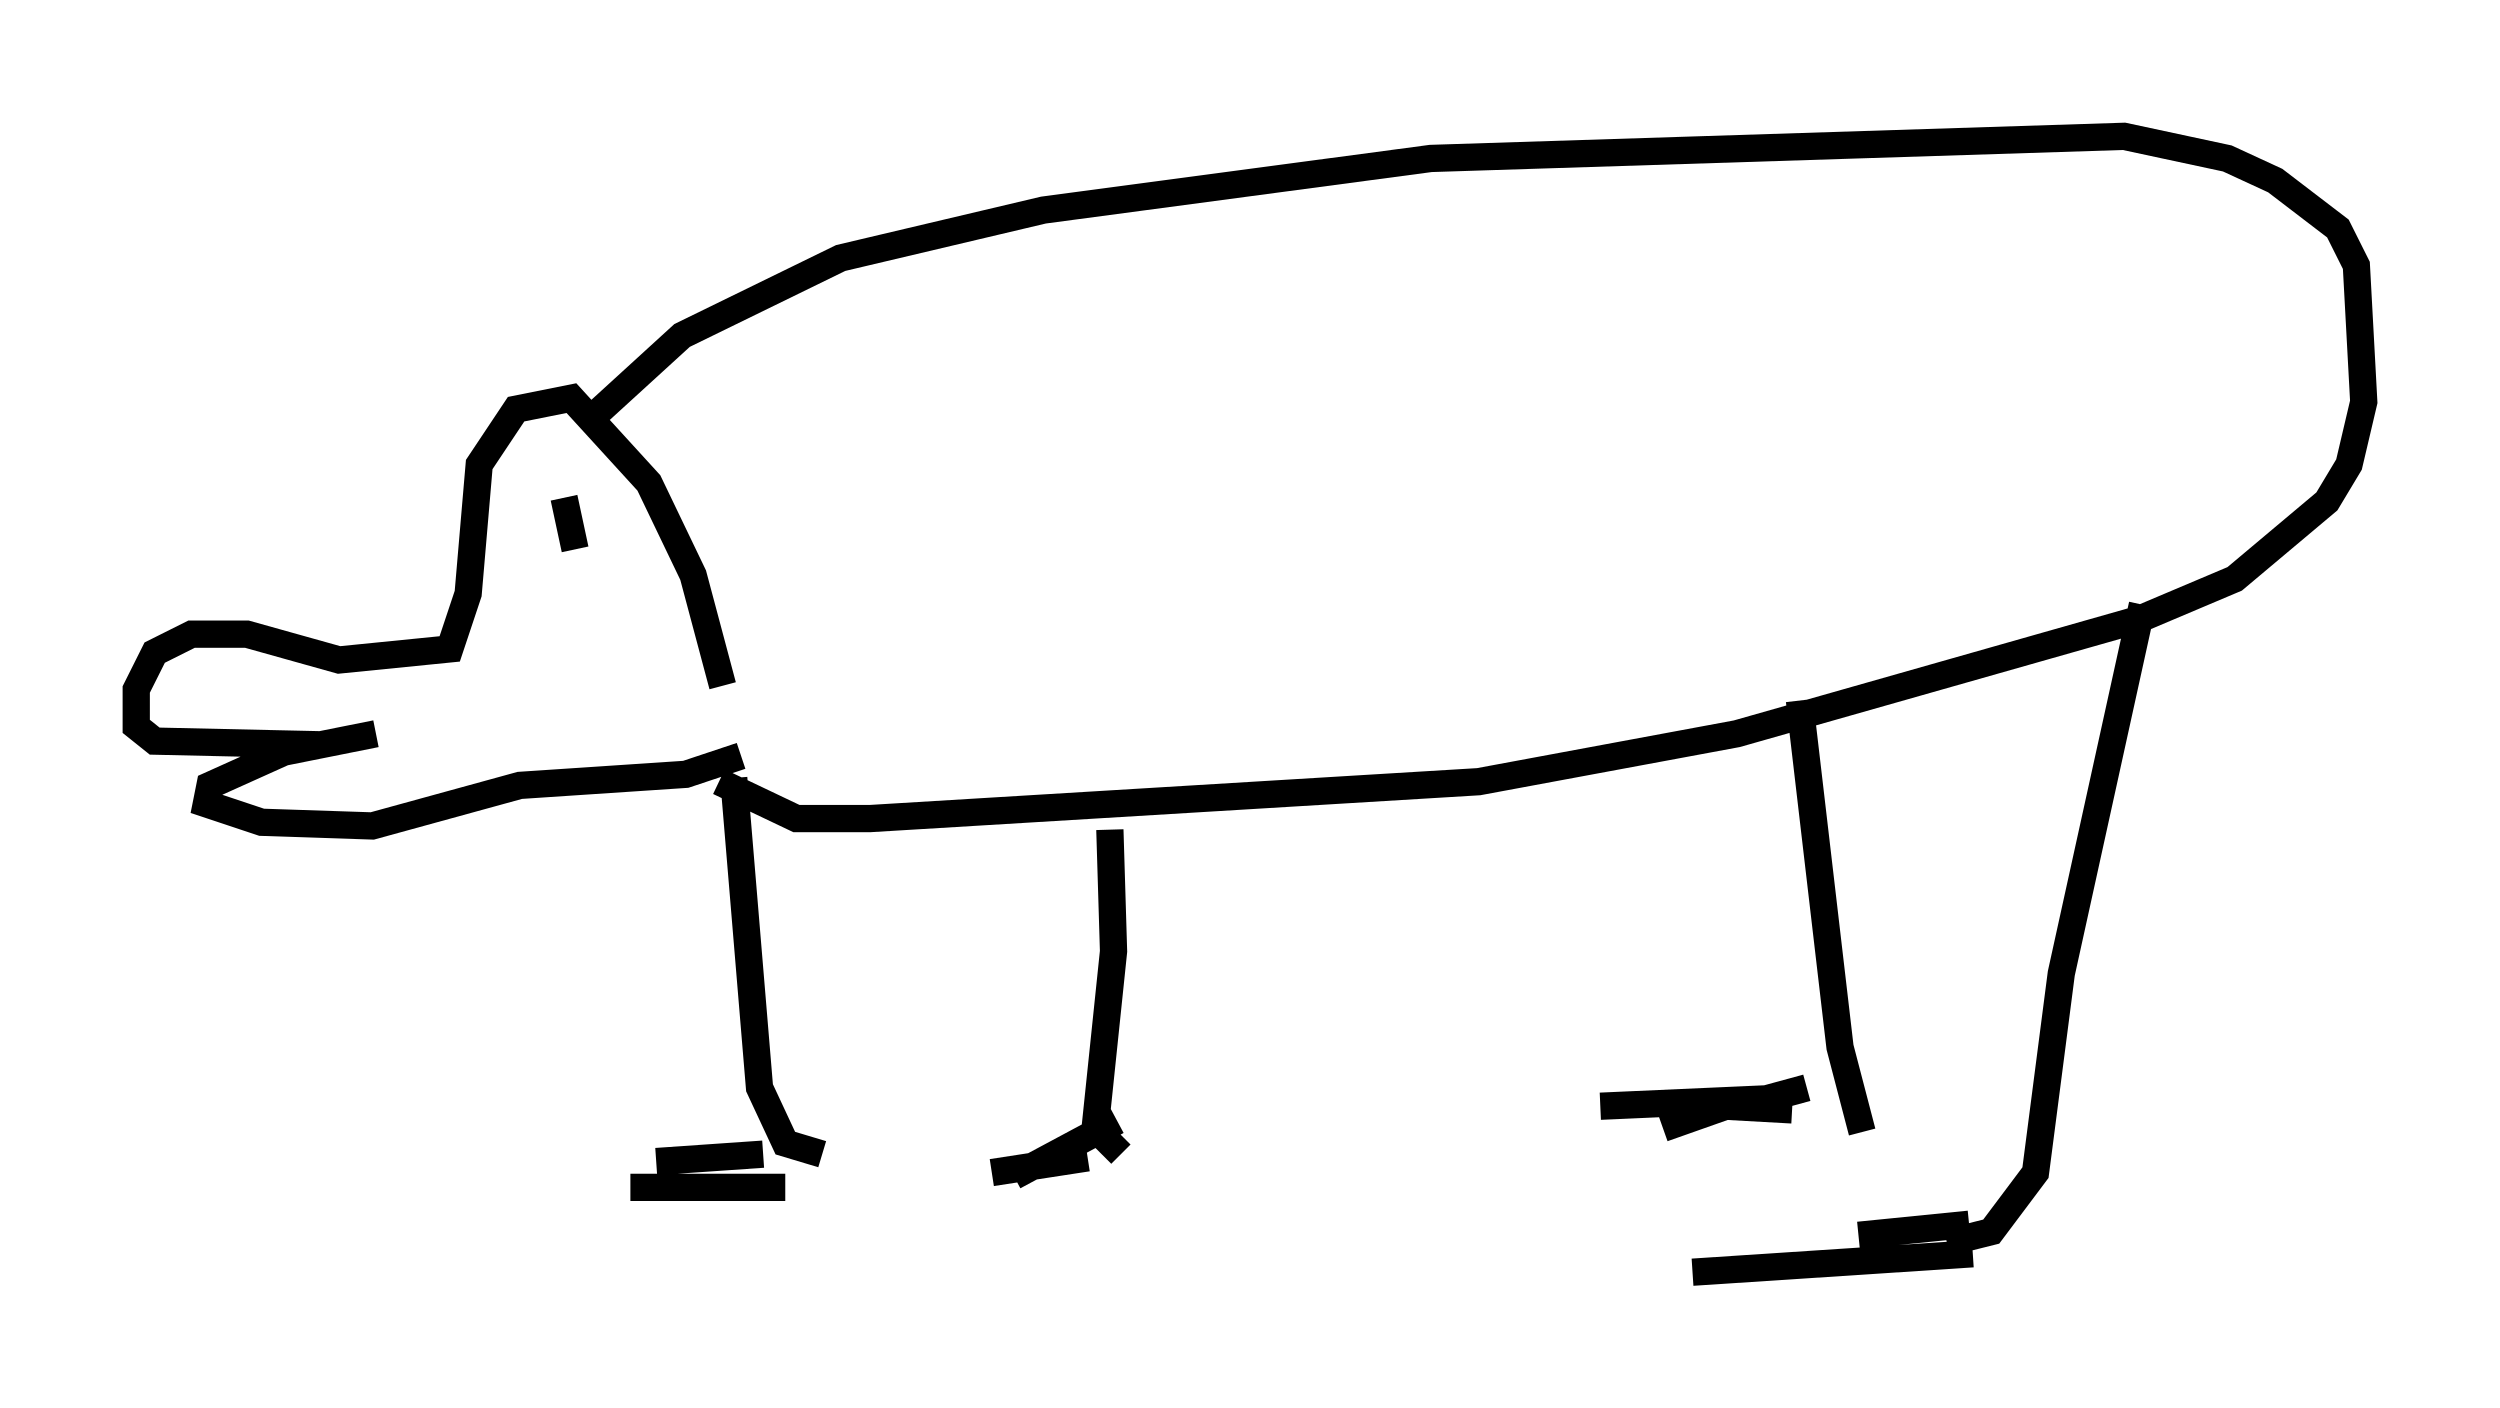 <?xml version="1.0" encoding="utf-8" ?>
<svg baseProfile="full" height="51.677" version="1.1" width="91.731" xmlns="http://www.w3.org/2000/svg" xmlns:ev="http://www.w3.org/2001/xml-events" xmlns:xlink="http://www.w3.org/1999/xlink"><defs /><rect fill="white" height="51.677" width="91.731" x="0" y="0" /><path d="M26.245, 28.545 m0.271, -3.383 l-1.083, -4.059 -1.624, -3.383 l-2.842, -3.112 -2.03, 0.406 l-1.353, 2.03 -0.406, 4.736 l-0.677, 2.03 -4.059, 0.406 l-3.383, -0.947 -2.03, 0.0 l-1.353, 0.677 -0.677, 1.353 l0.0, 1.353 0.677, 0.541 l6.089, 0.135 2.03, -0.406 l-3.383, 0.677 -2.706, 1.218 l-0.135, 0.677 2.03, 0.677 l4.059, 0.135 5.413, -1.488 l6.089, -0.406 2.03, -0.677 m-5.277, -12.584 l3.112, -2.842 5.819, -2.842 l7.442, -1.759 14.208, -1.894 l25.44, -0.812 3.789, 0.812 l1.759, 0.812 2.3, 1.759 l0.677, 1.353 0.271, 5.007 l-0.541, 2.3 -0.812, 1.353 l-3.383, 2.842 -3.518, 1.488 l-14.75, 4.195 -9.472, 1.759 l-22.327, 1.353 -2.706, 0.0 l-2.842, -1.353 m0.541, -0.135 l0.947, 11.367 0.947, 2.03 l1.353, 0.406 m10.555, -11.908 l0.135, 4.465 -0.677, 6.495 l0.947, 0.947 m24.898, -16.644 l1.488, 12.72 0.812, 3.112 m10.284, -19.35 l-2.977, 13.532 -0.947, 7.307 l-1.624, 2.165 -1.624, 0.406 m-43.437, -3.248 l-3.924, 0.271 m4.736, 0.947 l-5.683, 0.0 m17.862, -2.436 l-3.789, 2.03 m2.706, -0.677 l-3.518, 0.541 m29.905, -3.112 l-1.488, 0.406 -6.089, 0.271 m7.036, 0.135 l-2.436, -0.135 -2.3, 0.812 m11.231, 3.518 l-4.059, 0.406 m4.195, 0.677 l-10.284, 0.677 m-41.001, -27.605 l0.0, 0.0 m-0.406, -0.812 l0.406, 1.894 " fill="none" stroke="black" stroke-width="1" /></svg>